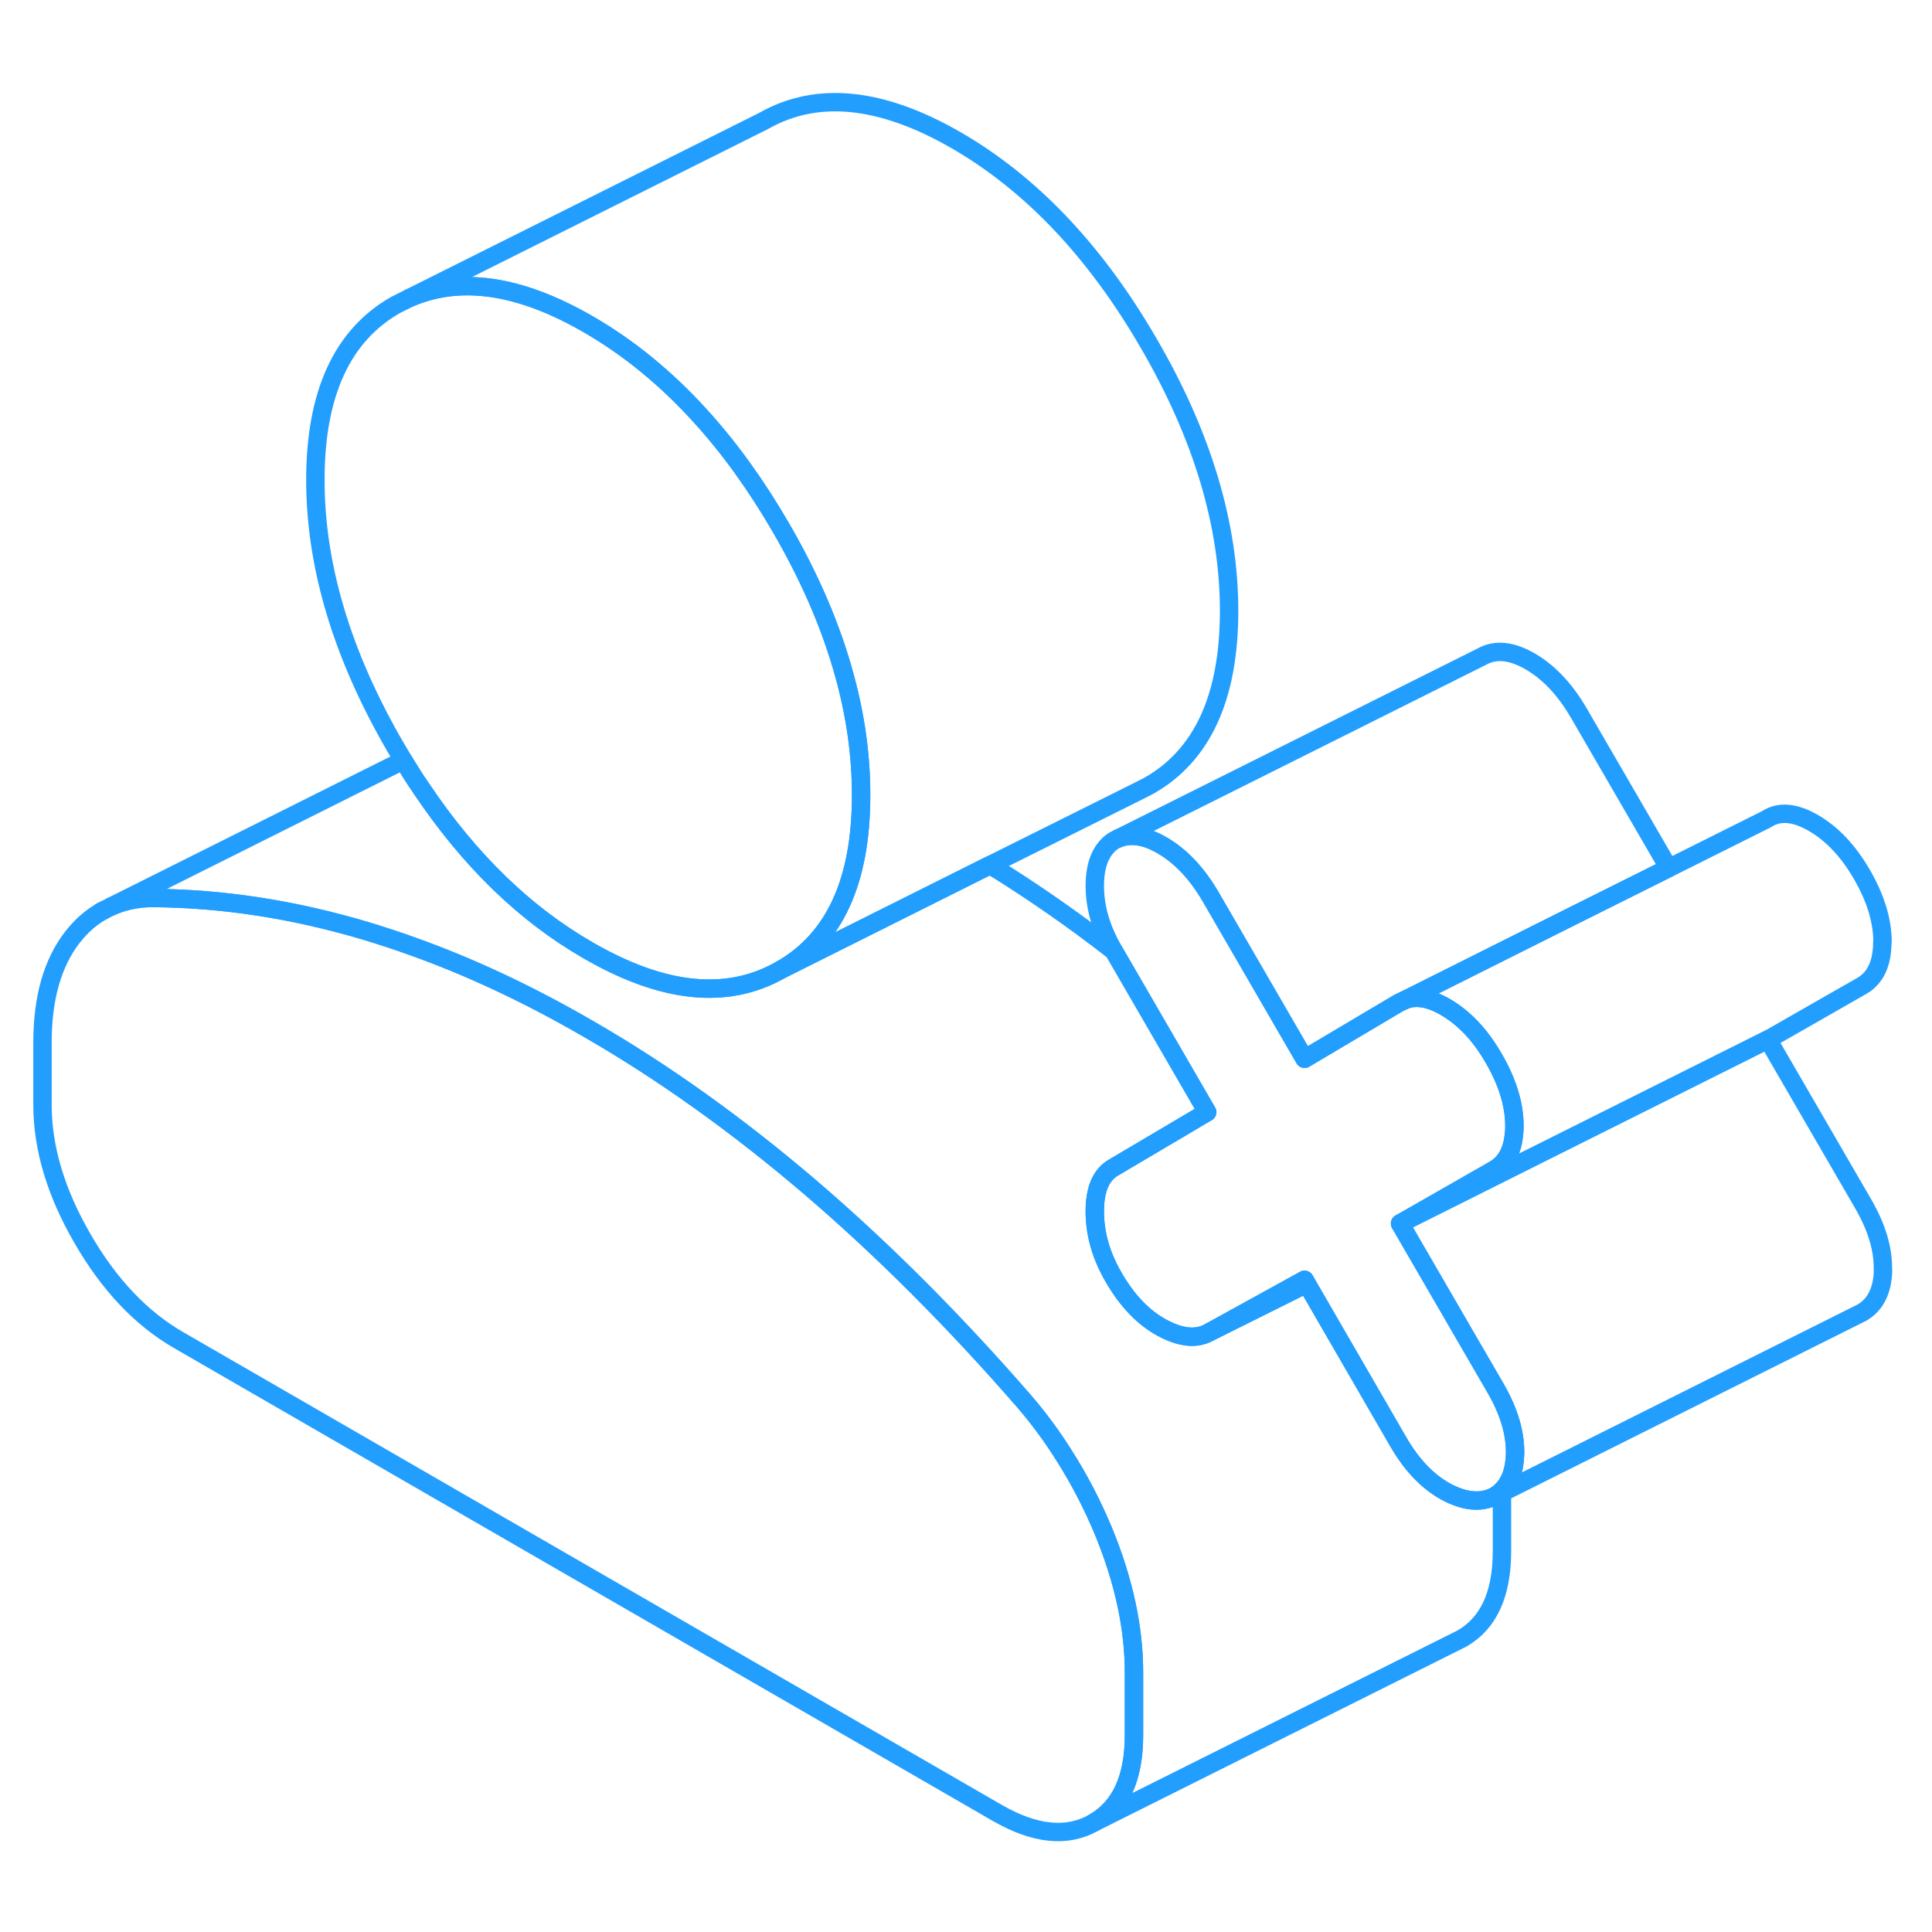 <svg width="48" height="48" viewBox="0 0 105 99" fill="none" xmlns="http://www.w3.org/2000/svg" stroke-width="1px" stroke-linecap="round" stroke-linejoin="round"><path d="M81.18 78.344L81.63 78.124V78.004C81.5 78.134 81.35 78.244 81.18 78.344ZM70.9 66.554L65.71 69.414L71.02 66.764L70.9 66.554Z" stroke="#229EFF" stroke-linejoin="round"/><path d="M90.69 44.174L85.28 46.874L76.34 51.354L75.99 51.524L70.9 54.544L65.8 45.744C65.06 44.474 64.18 43.534 63.16 42.944C62.25 42.414 61.45 42.294 60.76 42.574L80.52 32.694C81.26 32.274 82.14 32.354 83.16 32.944C84.18 33.534 85.06 34.474 85.8 35.744L90.69 44.174Z" stroke="#229EFF" stroke-linejoin="round"/><path d="M102.34 66.033C102.31 67.153 101.92 67.923 101.18 68.343L81.63 78.123V78.003C82.08 77.553 82.32 76.893 82.34 76.033C82.37 74.923 82.02 73.723 81.28 72.443L79.91 70.083L76.5 64.203L76.42 64.063L76.09 63.493L84.02 59.523L96.08 53.493L101.27 62.443C102.01 63.723 102.36 64.923 102.33 66.033H102.34Z" stroke="#229EFF" stroke-linejoin="round"/><path d="M82.34 76.033C82.32 76.893 82.08 77.553 81.63 78.003C81.5 78.133 81.35 78.243 81.18 78.343C80.44 78.693 79.58 78.603 78.59 78.073C77.6 77.533 76.73 76.633 75.99 75.353L71.02 66.763L70.9 66.553L65.71 69.413C65.03 69.793 64.18 69.713 63.16 69.163C62.14 68.613 61.26 67.693 60.52 66.413C59.84 65.243 59.5 64.053 59.5 62.843C59.5 61.633 59.84 60.843 60.52 60.453L65.61 57.443L60.54 48.693L60.52 48.653C59.84 47.483 59.5 46.313 59.5 45.143C59.5 43.973 59.84 43.153 60.52 42.693L60.76 42.573C61.45 42.293 62.25 42.413 63.16 42.943C64.18 43.533 65.06 44.473 65.8 45.743L70.9 54.543L75.99 51.523L76.34 51.353C76.95 51.103 77.69 51.233 78.54 51.723C78.88 51.923 79.21 52.153 79.52 52.433C80.14 52.973 80.69 53.673 81.18 54.523C81.92 55.803 82.3 57.023 82.3 58.193C82.3 58.323 82.3 58.453 82.28 58.573C82.21 59.543 81.84 60.213 81.18 60.583L76.09 63.493L76.42 64.063L76.5 64.203L79.91 70.083L81.28 72.443C82.02 73.723 82.37 74.923 82.34 76.033Z" stroke="#229EFF" stroke-linejoin="round"/><path d="M61.63 87.904V91.304C61.63 93.644 60.9 95.224 59.45 96.054C58 96.884 56.25 96.704 54.21 95.534L9.729 69.844C7.689 68.674 5.939 66.834 4.489 64.324C3.039 61.824 2.31 59.394 2.31 57.054V53.654C2.31 51.244 2.85 49.344 3.93 47.944C4.43 47.304 4.99 46.814 5.63 46.474L6.03 46.274C6.69 45.974 7.429 45.814 8.239 45.804C12.069 45.824 15.97 46.424 19.92 47.604C20.74 47.854 21.57 48.124 22.399 48.424C25.549 49.544 28.739 51.044 31.97 52.914C36.05 55.264 40.059 58.134 44.02 61.514C47.969 64.894 51.87 68.794 55.7 73.204C56.47 74.104 57.17 75.054 57.8 76.054C58.65 77.384 59.389 78.804 60.01 80.314C61.09 82.964 61.63 85.494 61.63 87.904Z" stroke="#229EFF" stroke-linejoin="round"/><path d="M46.8 40.203V40.223C46.8 44.893 45.35 48.053 42.44 49.703C39.54 51.363 36.05 51.013 31.97 48.653C28.52 46.673 25.5 43.733 22.9 39.853C22.56 39.363 22.24 38.853 21.92 38.323C21.78 38.093 21.64 37.853 21.5 37.613C18.59 32.603 17.14 27.763 17.14 23.083C17.14 18.403 18.59 15.233 21.5 13.573L22.28 13.183C25.02 12.003 28.25 12.473 31.97 14.623C34.17 15.893 36.2 17.553 38.05 19.593C39.64 21.333 41.1 23.363 42.44 25.673C44.02 28.393 45.17 31.063 45.89 33.693C46.5 35.893 46.8 38.063 46.8 40.203Z" stroke="#229EFF" stroke-linejoin="round"/><path d="M81.629 78.123V81.303C81.629 83.643 80.899 85.223 79.449 86.053L59.449 96.053C60.899 95.223 61.629 93.643 61.629 91.303V87.903C61.629 85.493 61.089 82.963 60.009 80.313C59.389 78.803 58.649 77.383 57.799 76.053C57.169 75.053 56.469 74.103 55.699 73.203C51.869 68.793 47.969 64.893 44.019 61.513C40.059 58.133 36.049 55.263 31.969 52.913C28.739 51.043 25.549 49.543 22.399 48.423C21.569 48.123 20.739 47.853 19.919 47.603C15.969 46.423 12.069 45.823 8.239 45.803C7.429 45.813 6.689 45.973 6.029 46.273L21.919 38.323C22.239 38.853 22.559 39.363 22.899 39.853C25.499 43.733 28.519 46.673 31.969 48.653C36.049 51.013 39.539 51.363 42.439 49.703L53.809 44.013C56.069 45.403 58.319 46.963 60.539 48.693L65.609 57.443L60.519 60.453C59.839 60.843 59.499 61.643 59.499 62.843C59.499 64.043 59.839 65.243 60.519 66.413C61.259 67.693 62.139 68.613 63.159 69.163C64.179 69.713 65.029 69.793 65.709 69.413L71.019 66.763L75.989 75.353C76.729 76.633 77.599 77.533 78.589 78.073C79.579 78.603 80.439 78.693 81.179 78.343L81.629 78.123Z" stroke="#229EFF" stroke-linejoin="round"/><path d="M5.629 46.474L5.489 46.544" stroke="#229EFF" stroke-linejoin="round"/><path d="M66.799 30.204C66.799 34.884 65.349 38.054 62.439 39.704L61.709 40.074L53.809 44.014L42.439 49.704C45.349 48.054 46.799 44.894 46.799 40.224V40.204C46.799 38.064 46.499 35.894 45.889 33.694C45.169 31.064 44.019 28.394 42.439 25.674C41.099 23.364 39.639 21.334 38.049 19.594C36.199 17.554 34.169 15.894 31.969 14.624C28.249 12.474 25.019 12.004 22.279 13.184L41.499 3.574C44.399 1.924 47.889 2.274 51.969 4.624C56.049 6.984 59.539 10.664 62.439 15.674C65.349 20.674 66.799 25.524 66.799 30.204Z" stroke="#229EFF" stroke-linejoin="round"/><path d="M102.3 48.194C102.3 49.364 101.92 50.164 101.18 50.584L96.09 53.494L84.03 59.524L76.1 63.494L81.19 60.584C81.85 60.214 82.22 59.544 82.29 58.574C82.31 58.454 82.31 58.324 82.31 58.194C82.31 57.024 81.93 55.804 81.19 54.524C80.7 53.674 80.15 52.974 79.53 52.434C79.22 52.154 78.89 51.924 78.55 51.724C77.7 51.234 76.96 51.104 76.35 51.354L85.29 46.874L90.7 44.174L96 41.524C96.68 41.074 97.53 41.134 98.55 41.724C99.57 42.314 100.45 43.244 101.19 44.524C101.93 45.804 102.31 47.024 102.31 48.194H102.3Z" stroke="#229EFF" stroke-linejoin="round"/></svg>